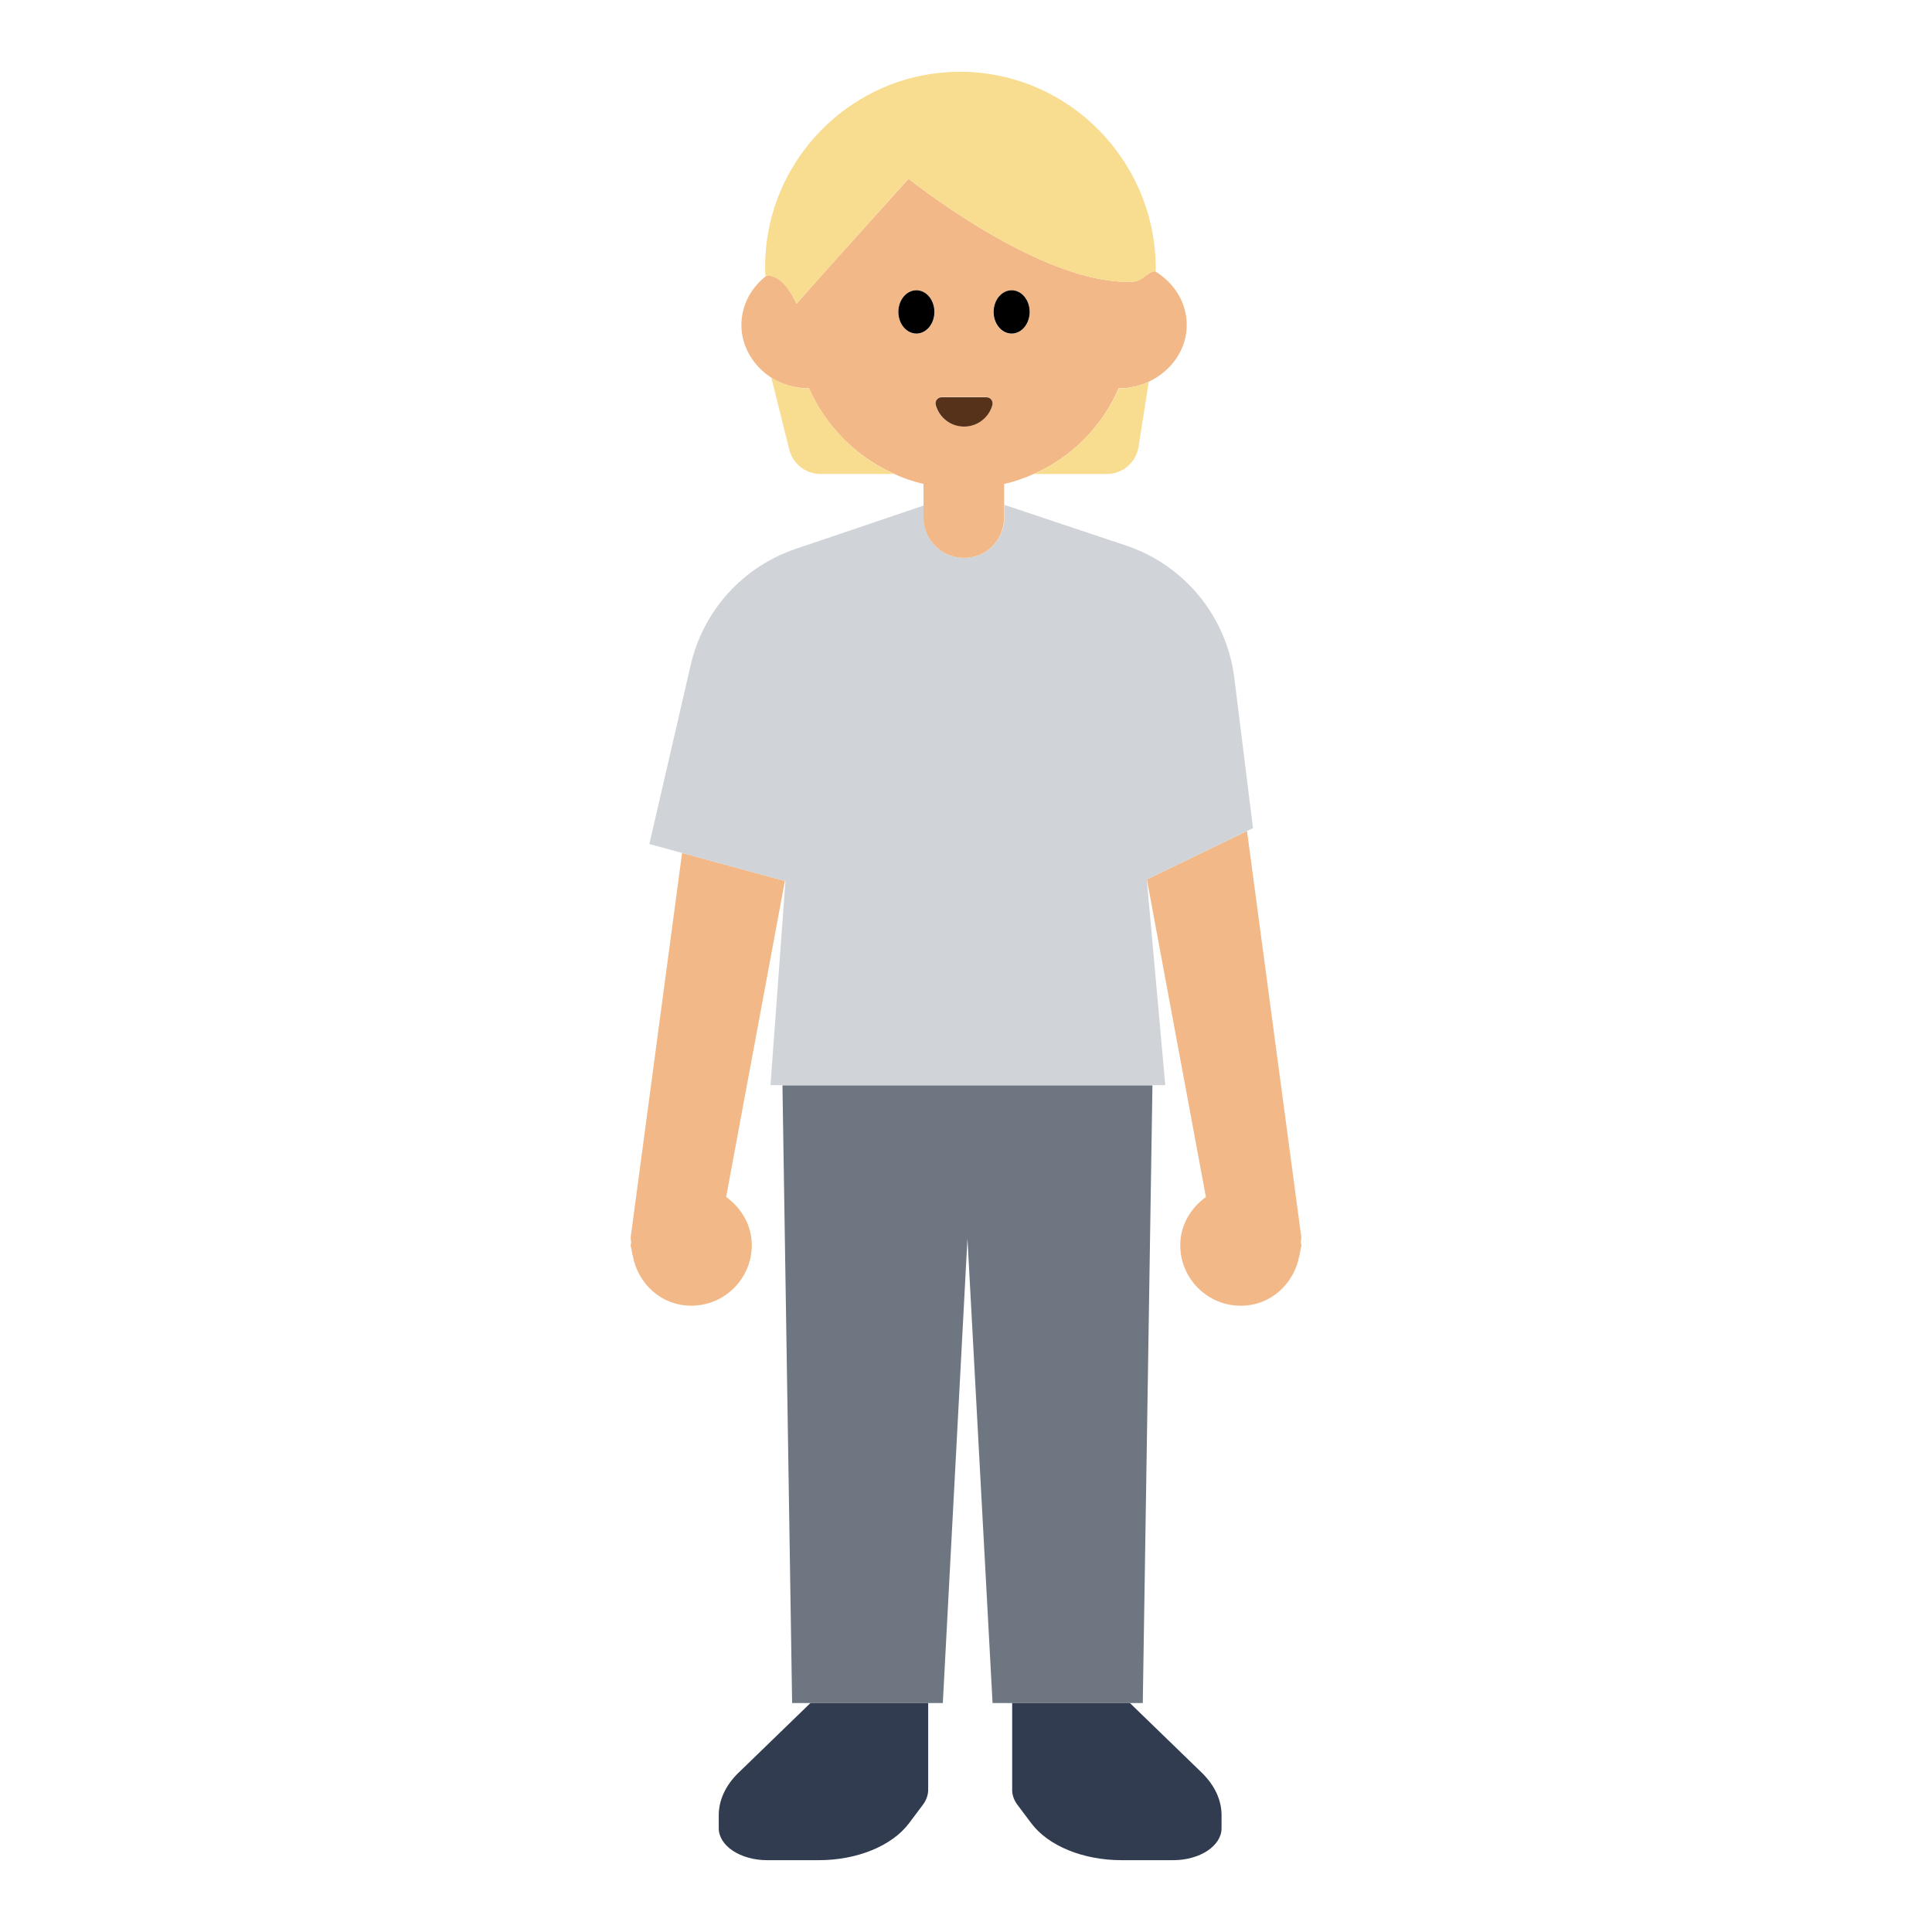 <?xml version="1.0" encoding="UTF-8"?><svg id="Layer_1" xmlns="http://www.w3.org/2000/svg" viewBox="0 0 40 40"><g><g><path d="m15.293,36.699c-.268.26-.412.568-.412.882v.27c0,.366.449.662,1.003.662h1.07c.791,0,1.514-.296,1.866-.764l.286-.381c.073-.098.111-.205.111-.314v-1.799h-2.433l-1.49,1.444Z" fill="#313c50"/><path d="m20.955,37.054c0,.109.038.217.111.314l.286.381c.351.468,1.074.764,1.866.764h1.07c.554,0,1.003-.296,1.003-.662v-.27c0-.315-.144-.622-.412-.882l-1.49-1.444h-2.433v1.799Z" fill="#313c50"/></g><g><path d="m13.059,25.606c-.006.042.008.081.008.122,0,.018-.01.033-.01.051,0,.036.017.067.02.102.007.041.011.081.024.119.108.583.595,1.033,1.21,1.033.693,0,1.254-.562,1.254-1.254,0-.417-.217-.769-.531-.997l1.216-6.543-2.128-.58-1.063,7.947Z" fill="#f2b887"/><path d="m26.933,25.728c0-.041.014-.08.008-.122l-1.123-8.401-2.073,1.003,1.222,6.575c-.314.228-.531.58-.531.997,0,.692.561,1.254,1.254,1.254.614,0,1.102-.45,1.21-1.033.013-.039.017-.078.024-.119.003-.035.02-.065.02-.102,0-.018-.009-.033-.01-.051Z" fill="#f2b887"/></g><polygon points="23.86 22.47 23.66 35.26 20.55 35.26 20.03 25.64 19.52 35.26 16.4 35.26 16.2 22.47 23.86 22.47" fill="#6d7681"/><path d="m25.942,17.144l-.387-3.109c-.158-1.27-1.031-2.336-2.244-2.741l-2.516-.841v.26c0,.462-.374.836-.836.836s-.836-.374-.836-.836v-.246l-2.65.897c-1.091.369-1.913,1.277-2.172,2.4l-.857,3.711.678.185,2.128.58.012.003-.31,4.224h8.174l-.383-4.258h.003s2.073-1.004,2.073-1.004l.125-.06Z" fill="#d0d4d9"/><path d="m23.92,5.62c-.09-.02-.19.1-.32.17-.04.02-.09.04-.13.04-.35.02-.74-.04-1.14-.16-1.69-.5-3.52-1.97-3.52-1.97l-1.6,1.78-.72.81c-.24-.54-.51-.59-.61-.59-.32.24-.53.61-.53,1.03,0,.45.25.85.62,1.09.22.14.49.22.78.22.35.79.98,1.42,1.76,1.77.19.09.4.16.61.21v.69c0,.47.38.84.84.84s.83-.37.83-.84v-.69c.22-.05.42-.12.62-.21.78-.35,1.41-.98,1.75-1.77.23,0,.44-.05.63-.14.46-.22.78-.66.78-1.17,0-.47-.26-.87-.65-1.11Zm-4.95,1.29c-.2,0-.37-.2-.37-.45s.17-.45.37-.45c.21,0,.38.2.38.45s-.17.45-.38.45Zm.99,1.92c-.28,0-.52-.19-.59-.44-.02-.08.04-.17.12-.17h.93c.09,0,.15.09.12.17-.07.25-.3.44-.58.44Zm.98-1.92c-.2,0-.37-.2-.37-.45s.17-.45.37-.45c.21,0,.38.2.38.45s-.17.45-.38.45Z" fill="#f2b887"/><g><path d="m21.411,9.814h1.503c.328,0,.607-.238.658-.562l.213-1.351c-.188.088-.397.142-.621.143-.347.785-.974,1.414-1.754,1.77Z" fill="#f8dc8f"/><path d="m16.753,8.043c-.291,0-.56-.084-.784-.227l.372,1.492c.074.297.34.505.646.505h1.52c-.78-.356-1.406-.986-1.754-1.77Z" fill="#f8dc8f"/><path d="m16.492,6.286l.716-.801,1.598-1.788s1.838,1.475,3.522,1.974c.398.118.787.182,1.142.159.041-.003.088-.017.135-.037.122-.069.225-.194.319-.171.001,0,.003,0,.004,0,.035-2.409-2.037-4.375-4.491-4.112-1.888.203-3.399,1.737-3.577,3.627-.018.192-.023.382-.015.569,0,0,.016-.002.039-.002.096,0,.363.049.609.583Z" fill="#f8dc8f"/></g><g><path d="m18.973,6.906c.206,0,.373-.201.373-.448s-.167-.448-.373-.448-.373.201-.373.448.167.448.373.448Z"/><path d="m20.945,6.906c.206,0,.373-.201.373-.448s-.167-.448-.373-.448-.373.201-.373.448.167.448.373.448Z"/></g><path d="m20.545,8.386c.022-.081-.037-.161-.121-.161h-.929c-.084,0-.143.081-.121.161.071.257.306.446.586.446s.515-.189.586-.446Z" fill="#56321b"/></g><rect x="0" width="40" height="40" fill="none"/></svg>